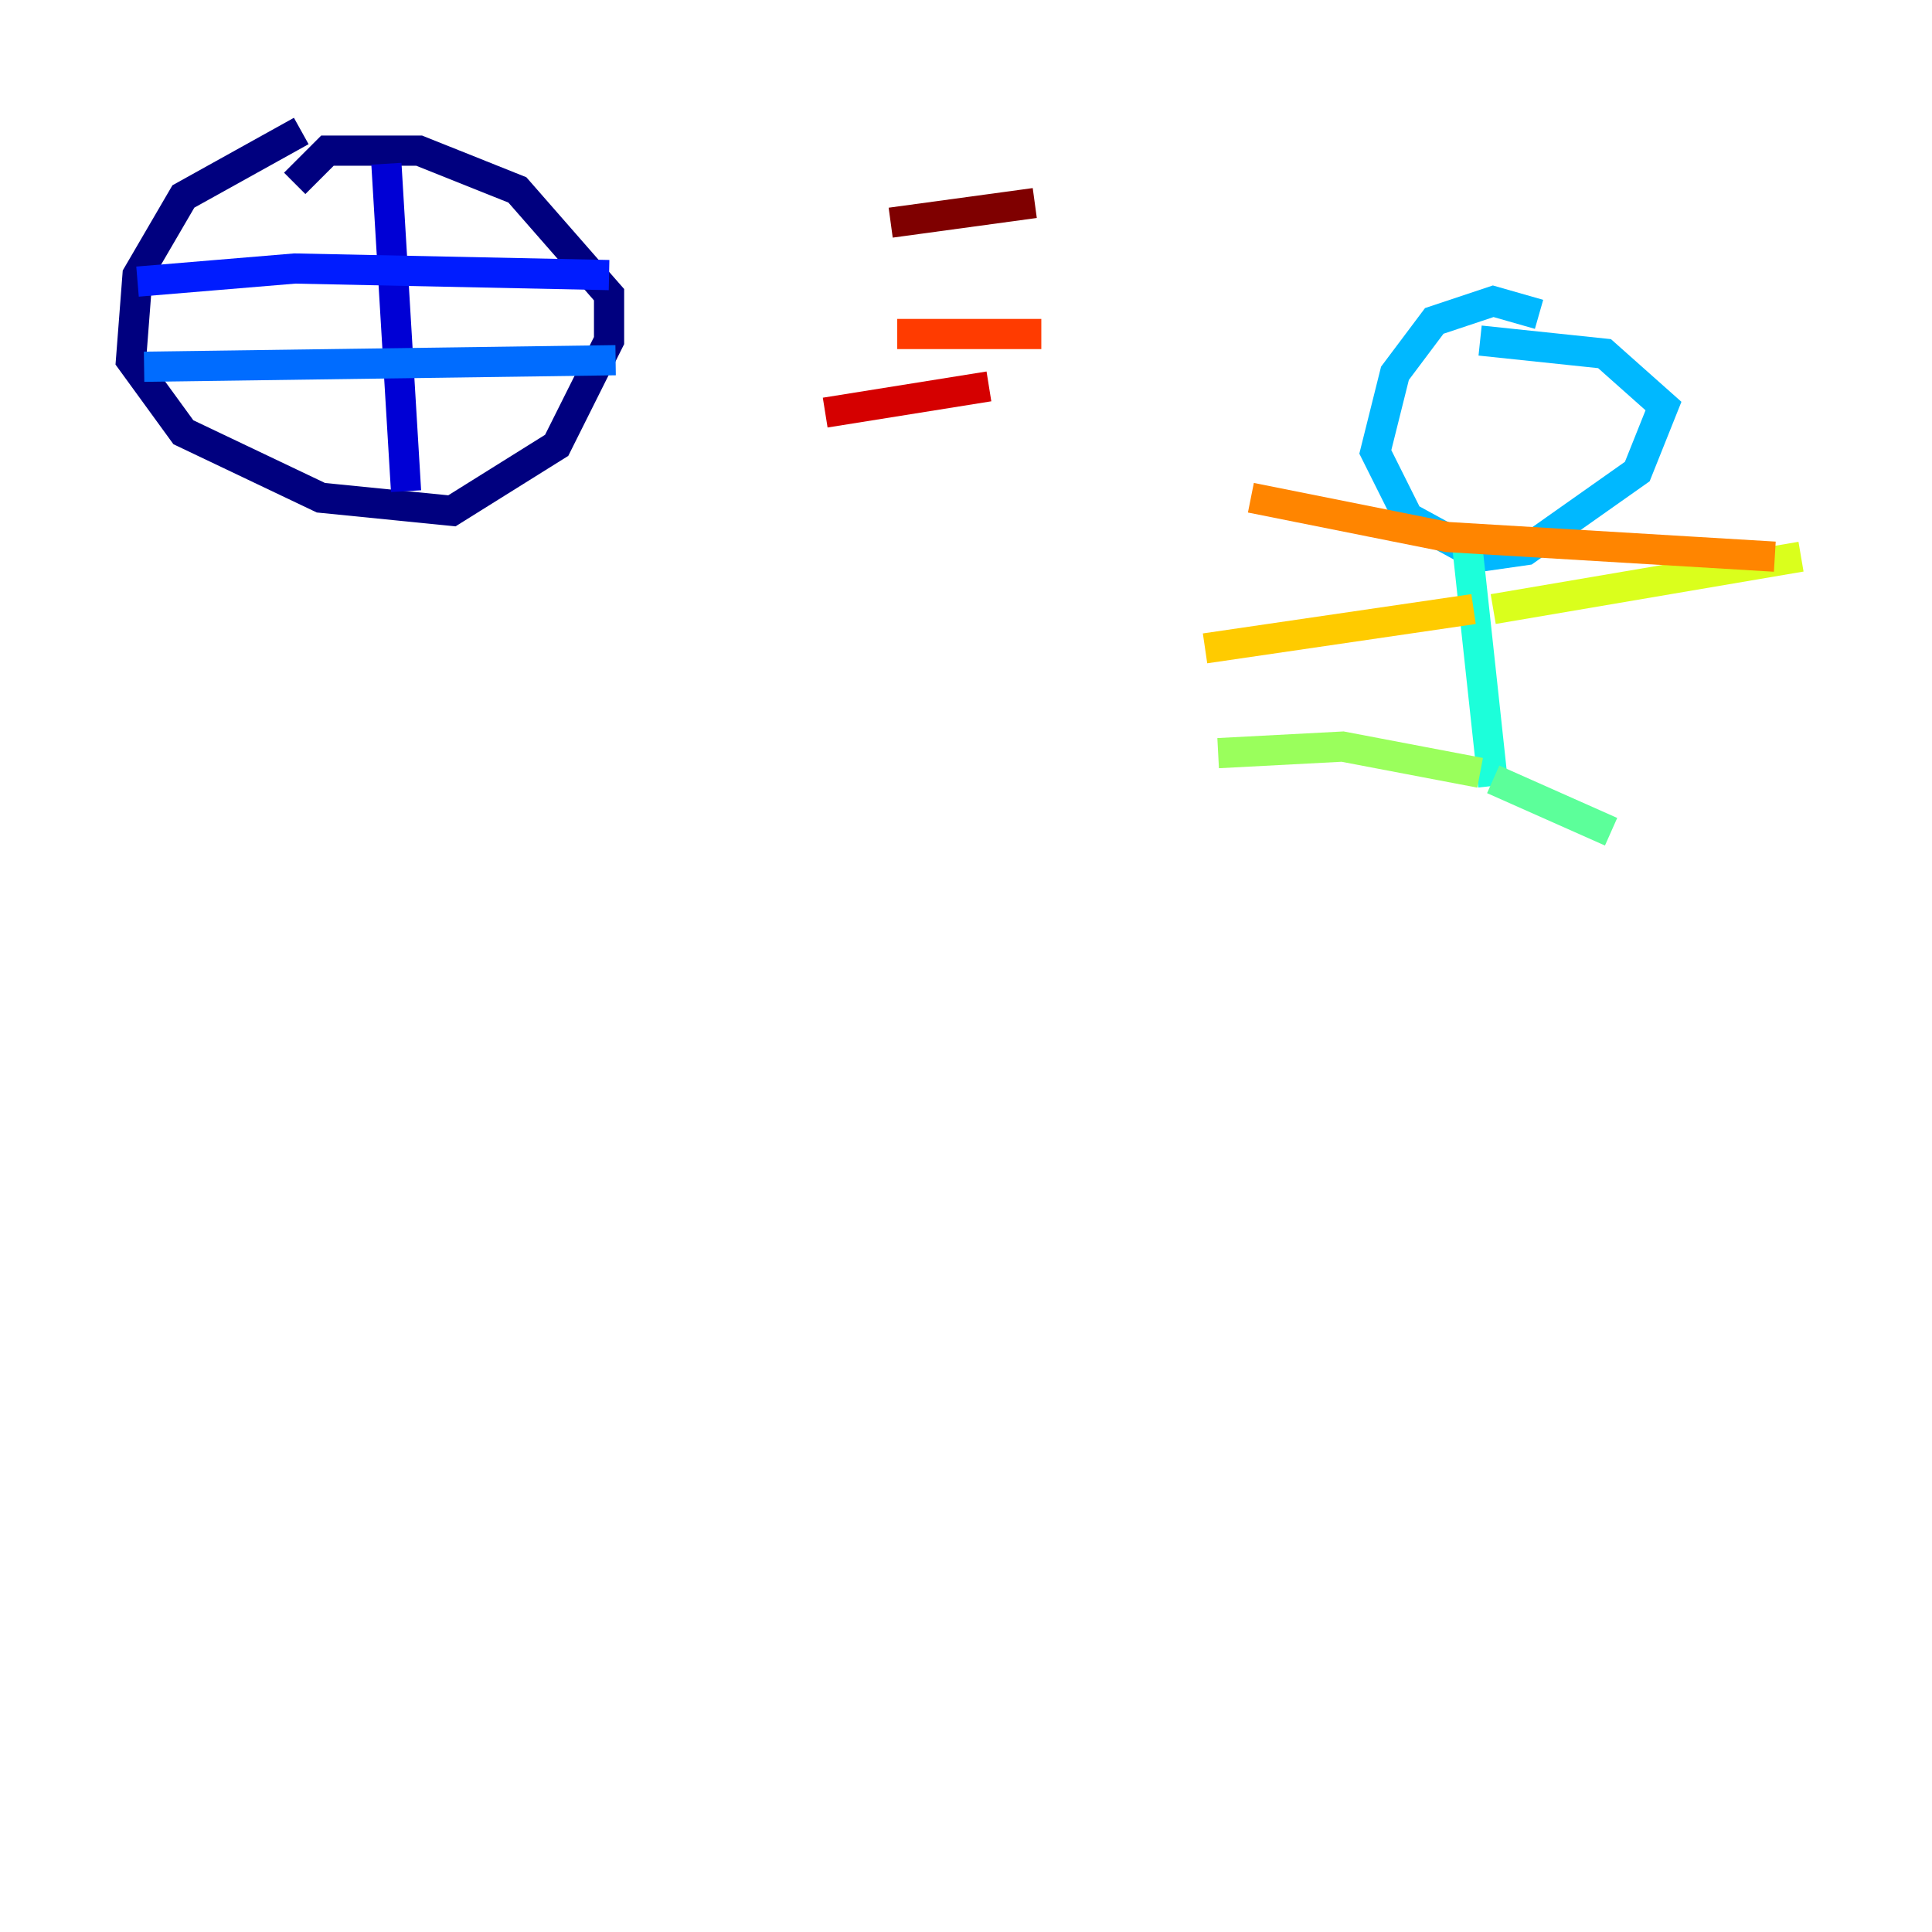 <?xml version="1.0" encoding="utf-8" ?>
<svg baseProfile="tiny" height="128" version="1.2" viewBox="0,0,128,128" width="128" xmlns="http://www.w3.org/2000/svg" xmlns:ev="http://www.w3.org/2001/xml-events" xmlns:xlink="http://www.w3.org/1999/xlink"><defs /><polyline fill="none" points="19.959,8.678 12.149,13.017 9.112,18.224 8.678,23.864 12.149,28.637 21.261,32.976 29.939,33.844 36.881,29.505 40.352,22.563 40.352,19.525 34.278,12.583 27.77,9.98 21.695,9.98 19.525,12.149" stroke="#00007f" stroke-width="2" /><polyline fill="none" points="25.6,10.848 26.902,32.542" stroke="#0000d5" stroke-width="2" /><polyline fill="none" points="9.112,18.658 19.525,17.79 40.352,18.224" stroke="#001cff" stroke-width="2" /><polyline fill="none" points="9.546,24.298 40.786,23.864" stroke="#006cff" stroke-width="2" /><polyline fill="none" points="101.966,20.827 98.929,19.959 95.024,21.261 92.42,24.732 91.119,29.939 93.288,34.278 98.061,36.881 101.098,36.447 108.475,31.241 110.21,26.902 106.305,23.43 98.061,22.563" stroke="#00b8ff" stroke-width="2" /><polyline fill="none" points="97.193,36.014 98.929,52.068" stroke="#1cffda" stroke-width="2" /><polyline fill="none" points="98.929,51.634 106.739,55.105" stroke="#5cff9a" stroke-width="2" /><polyline fill="none" points="98.061,51.2 88.949,49.464 80.705,49.898" stroke="#9aff5c" stroke-width="2" /><polyline fill="none" points="98.929,40.352 119.322,36.881" stroke="#daff1c" stroke-width="2" /><polyline fill="none" points="97.627,40.352 79.837,42.956" stroke="#ffcb00" stroke-width="2" /><polyline fill="none" points="117.586,36.881 95.891,35.58 82.875,32.976" stroke="#ff8500" stroke-width="2" /><polyline fill="none" points="68.99,22.129 59.444,22.129" stroke="#ff3b00" stroke-width="2" /><polyline fill="none" points="65.519,25.6 54.671,27.336" stroke="#d50000" stroke-width="2" /><polyline fill="none" points="68.556,13.451 59.01,14.752" stroke="#7f0000" stroke-width="2" /></svg>